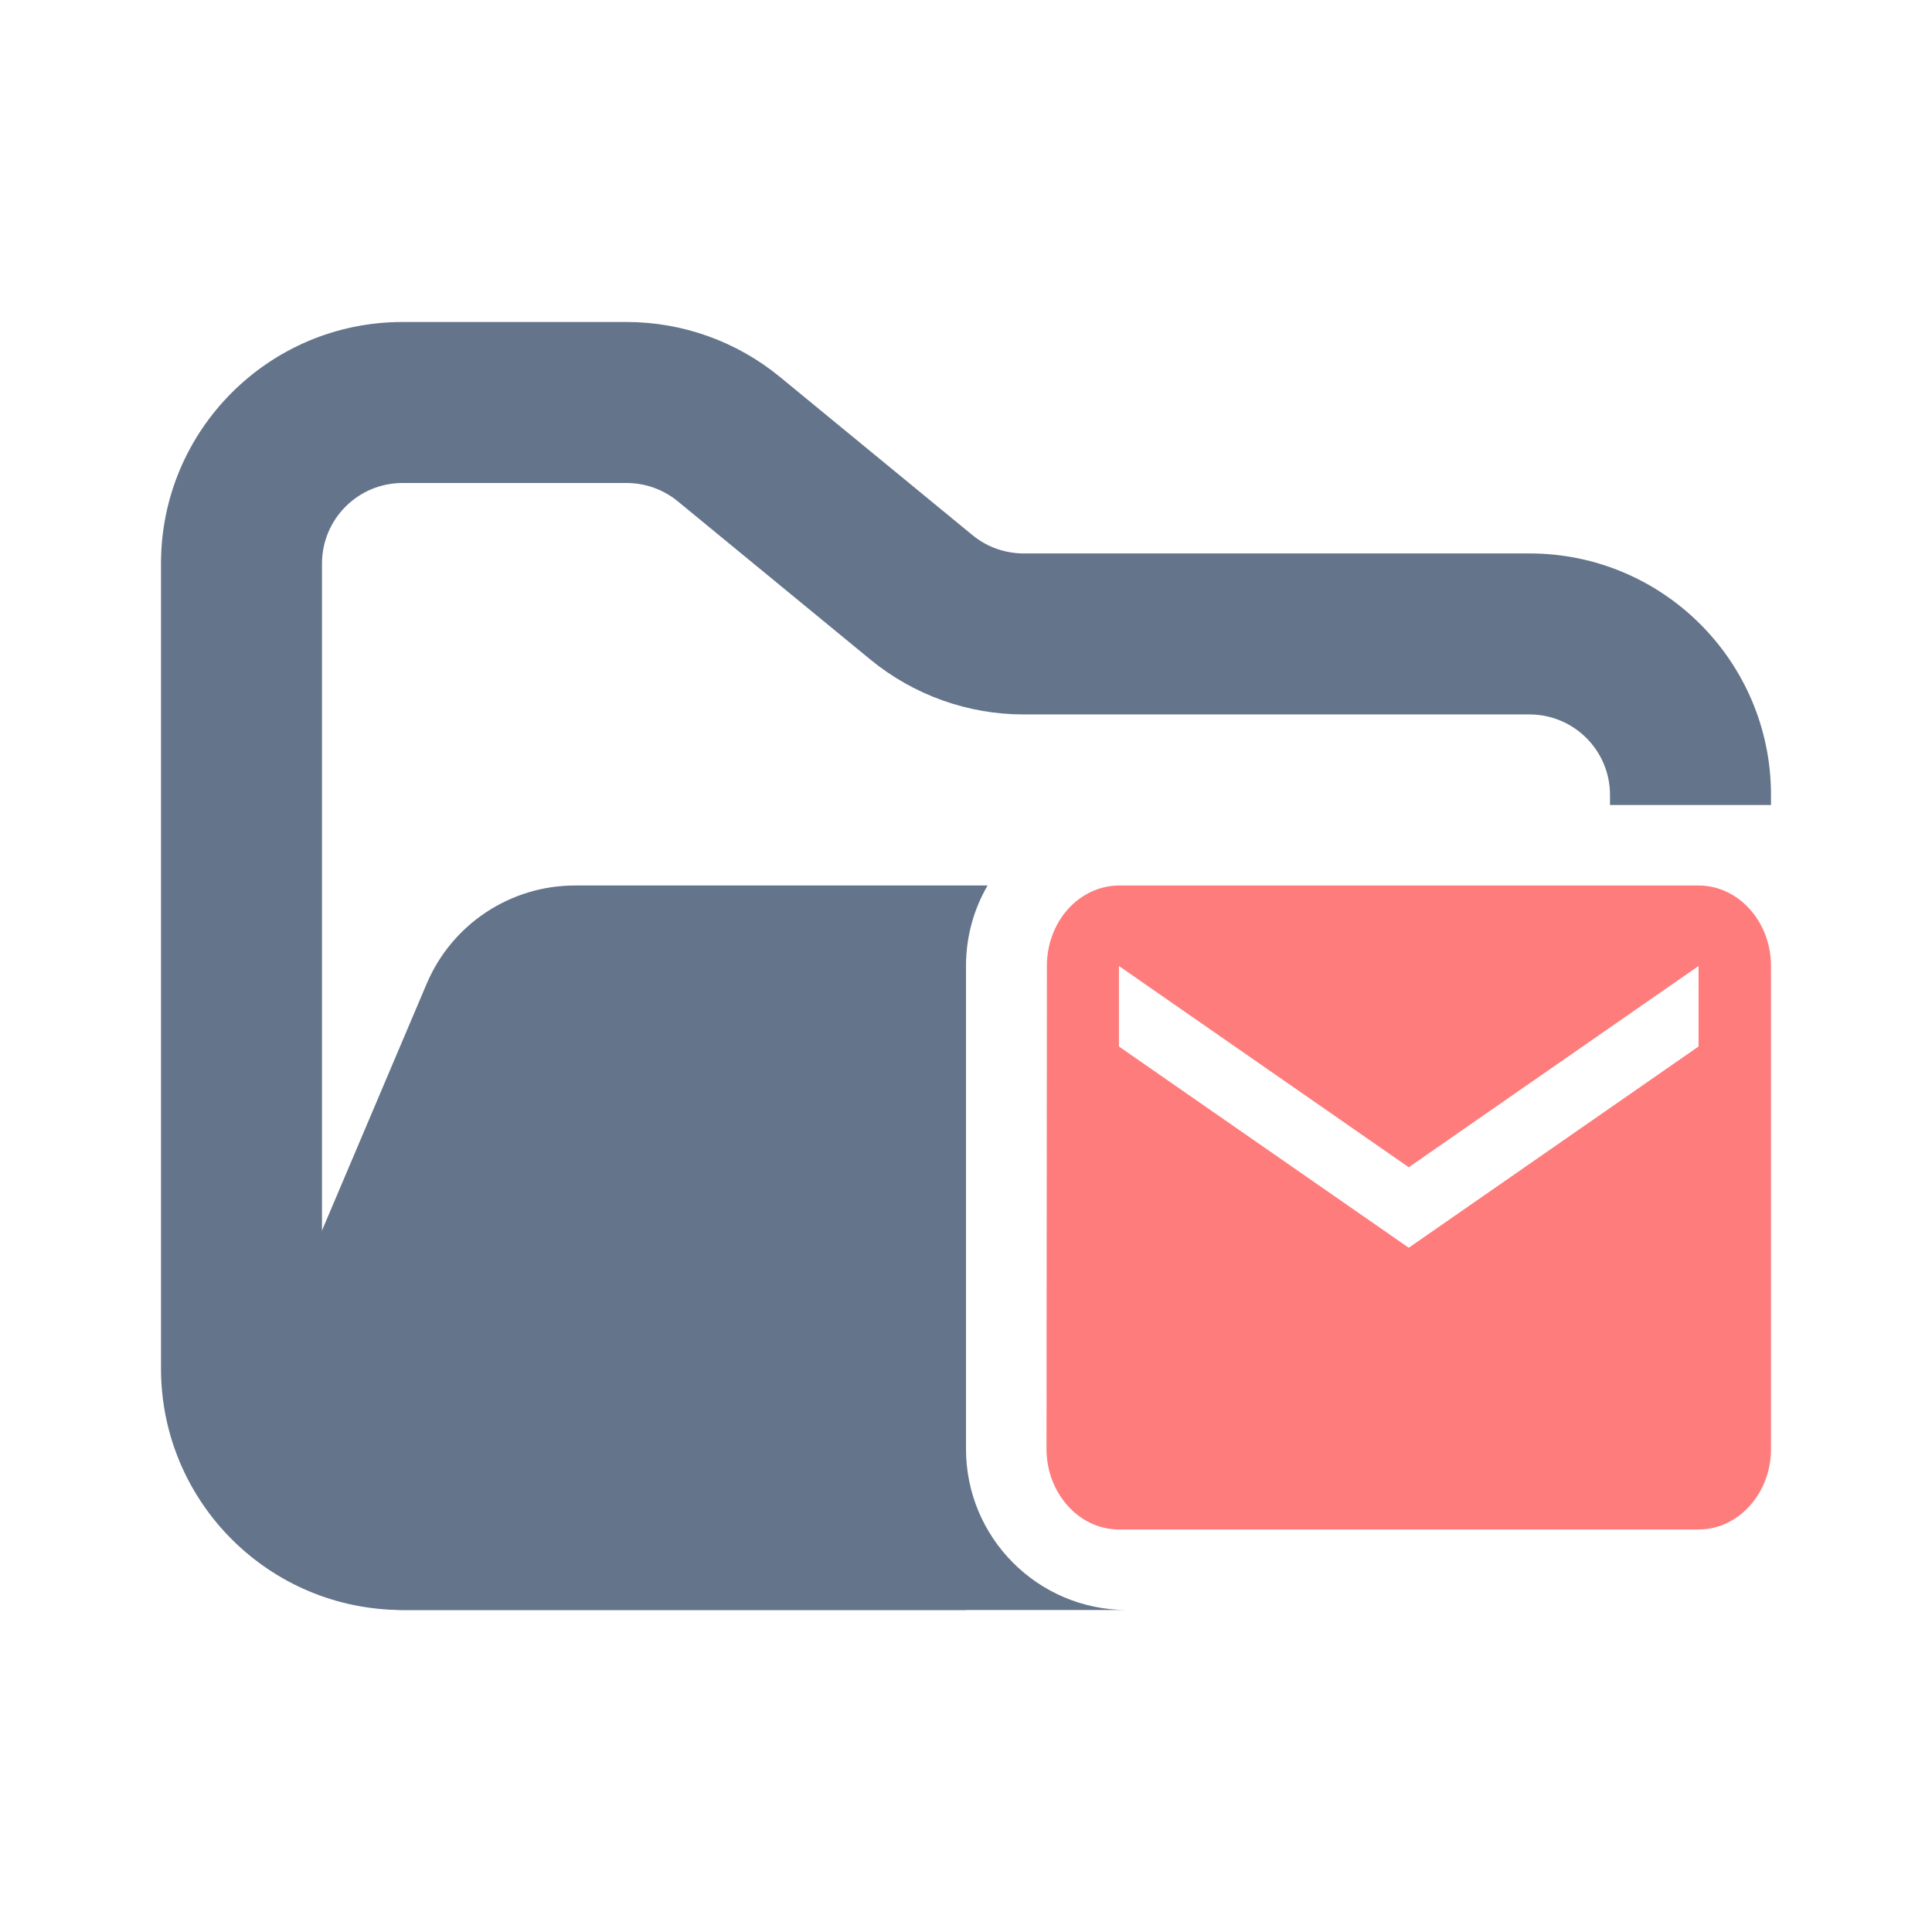 <svg width="24" height="24" viewBox="0 0 24 24" fill="none" xmlns="http://www.w3.org/2000/svg">
<path fill-rule="evenodd" clip-rule="evenodd" d="M5 4C3.343 4 2 5.343 2 7V17C2 18.657 3.343 20 5 20H12V18H5C4.448 18 4 17.552 4 17V7C4 6.448 4.448 6 5 6H7.784C8.015 6 8.24 6.08 8.419 6.227L10.812 8.193C11.349 8.634 12.022 8.875 12.716 8.875H19C19.552 8.875 20 9.323 20 9.875V10H22V9.875C22 8.218 20.657 6.875 19 6.875H12.716C12.485 6.875 12.26 6.795 12.081 6.648L9.688 4.682C9.151 4.241 8.478 4 7.784 4H5Z" fill="#64748B"/>
<path fill-rule="evenodd" clip-rule="evenodd" d="M12.268 11C12.097 11.294 12 11.636 12 12V18C12 19.102 12.891 19.996 13.992 20H5.021C3.588 20 2.62 18.538 3.18 17.219L5.301 12.219C5.615 11.48 6.34 11 7.142 11L7.727 11H11.068L12.268 11Z" fill="#64748B"/>
<path fill-rule="evenodd" clip-rule="evenodd" d="M21.1 11H13.9C13.662 11.001 13.434 11.107 13.266 11.294C13.098 11.482 13.004 11.736 13.005 12L13 18C13 18.55 13.405 19 13.899 19H21.1C21.596 19 22 18.55 22 18.001V12C22 11.449 21.596 11 21.1 11ZM21.1 13L17.5 15.5L13.9 13V12L17.5 14.5L21.1 12V13Z" fill="#FF7C7C"/>
</svg>
